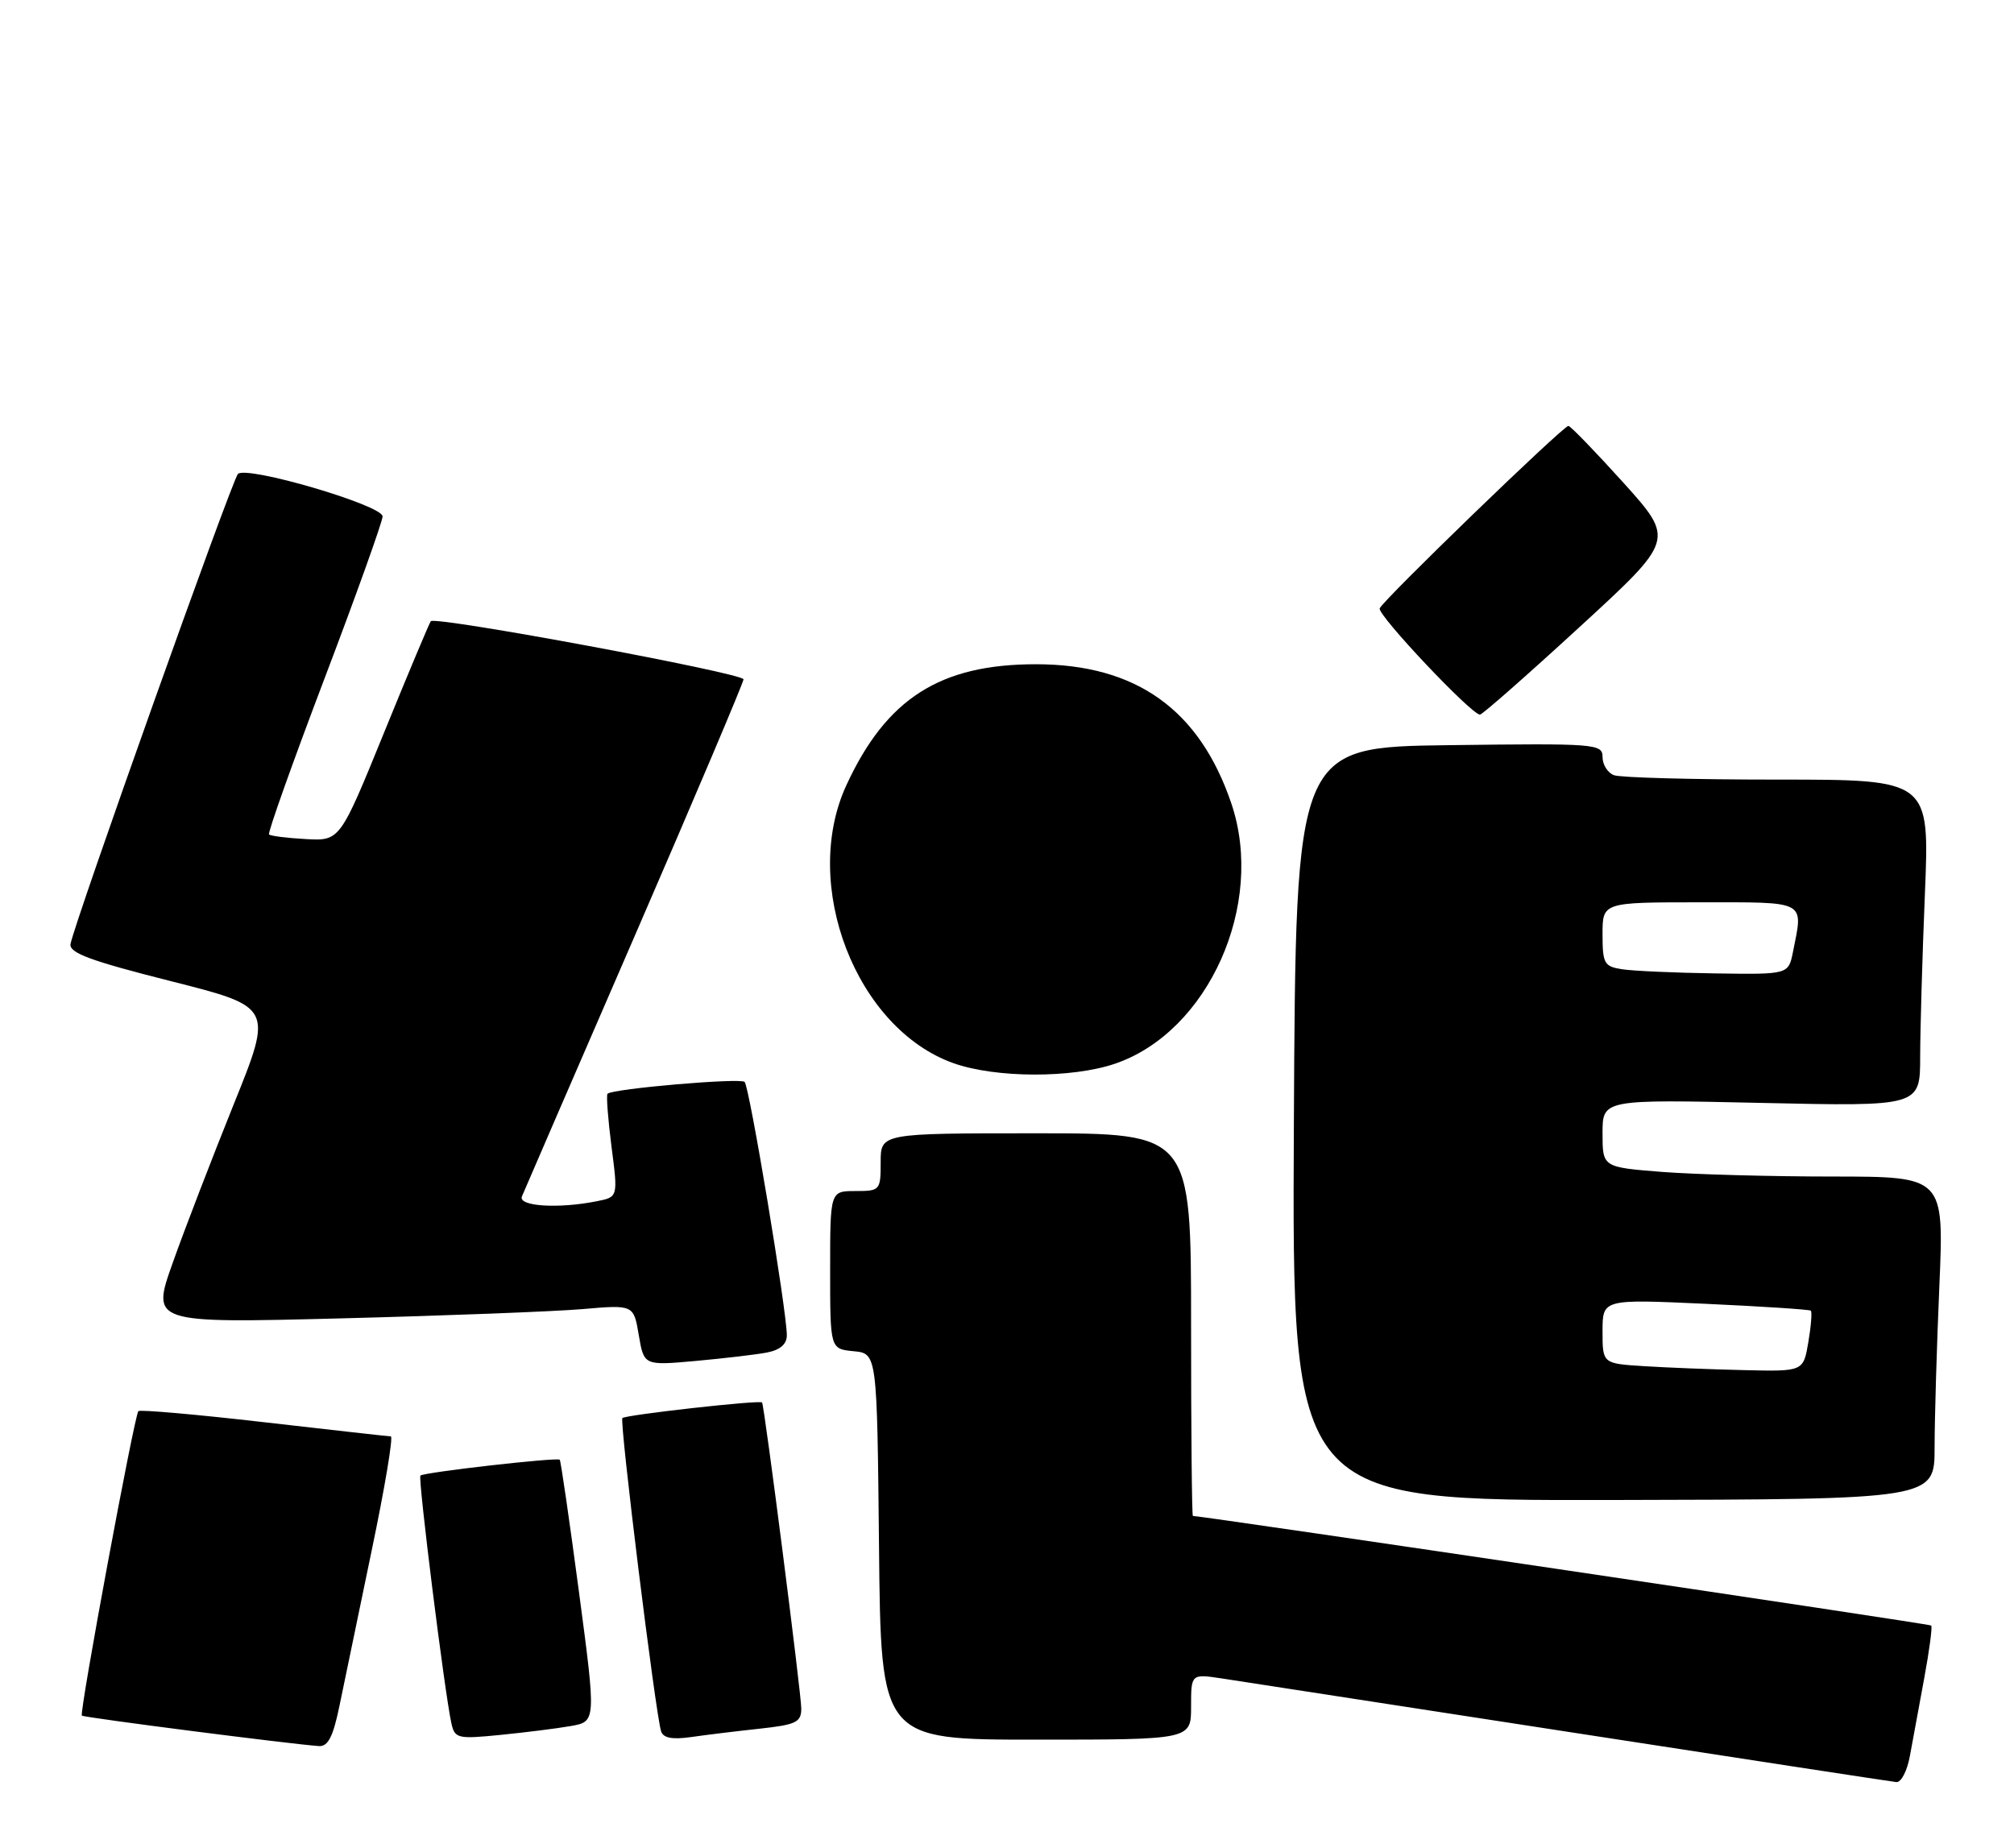 <?xml version="1.0" encoding="UTF-8" standalone="no"?>
<!DOCTYPE svg PUBLIC "-//W3C//DTD SVG 1.1//EN" "http://www.w3.org/Graphics/SVG/1.1/DTD/svg11.dtd" >
<svg xmlns="http://www.w3.org/2000/svg" xmlns:xlink="http://www.w3.org/1999/xlink" version="1.1" viewBox="0 0 279 256">
 <g >
 <path fill="currentColor"
d=" M 264.58 243.25 C 264.95 241.19 265.84 236.36 266.56 232.51 C 267.27 228.67 267.71 225.37 267.53 225.19 C 267.29 224.95 167.25 210.11 165.25 210.01 C 165.11 210.01 165.00 198.07 165.00 183.50 C 165.00 157.00 165.00 157.00 143.50 157.00 C 122.00 157.00 122.00 157.00 122.00 161.00 C 122.00 164.90 121.92 165.00 118.50 165.00 C 115.00 165.00 115.00 165.00 115.00 175.94 C 115.00 186.87 115.00 186.87 118.25 187.19 C 121.50 187.50 121.50 187.50 121.77 214.25 C 122.03 241.00 122.03 241.00 143.52 241.00 C 165.00 241.00 165.00 241.00 165.00 236.44 C 165.00 231.88 165.00 231.88 169.25 232.52 C 171.59 232.87 193.30 236.22 217.50 239.96 C 241.70 243.70 262.04 246.81 262.70 246.88 C 263.37 246.95 264.21 245.31 264.58 243.25 Z  M 47.04 236.25 C 47.69 233.09 49.70 223.41 51.50 214.75 C 53.31 206.09 54.50 198.99 54.14 198.99 C 53.79 198.98 45.87 198.09 36.55 197.02 C 27.23 195.95 19.41 195.26 19.17 195.49 C 18.62 196.04 10.96 237.29 11.34 237.67 C 11.61 237.94 40.36 241.63 44.18 241.89 C 45.45 241.97 46.15 240.59 47.04 236.25 Z  M 79.04 239.12 C 82.59 238.50 82.59 238.50 80.20 220.50 C 78.88 210.60 77.69 202.38 77.54 202.22 C 77.20 201.86 58.70 203.96 58.24 204.42 C 57.88 204.78 61.61 234.60 62.53 238.73 C 63.00 240.84 63.39 240.93 69.26 240.35 C 72.69 240.01 77.09 239.46 79.04 239.12 Z  M 105.25 239.48 C 110.30 238.93 111.00 238.59 111.00 236.68 C 111.00 234.61 105.89 194.73 105.57 194.29 C 105.30 193.92 86.67 196.00 86.22 196.45 C 85.79 196.87 90.79 237.31 91.58 239.84 C 91.88 240.78 93.13 241.01 95.75 240.64 C 97.81 240.34 102.09 239.82 105.25 239.48 Z  M 268.00 200.52 C 268.00 196.56 268.30 186.50 268.66 178.16 C 269.31 163.00 269.31 163.00 253.91 162.99 C 245.43 162.99 234.79 162.70 230.25 162.35 C 222.00 161.70 222.00 161.70 222.00 157.00 C 222.00 152.30 222.00 152.30 244.00 152.79 C 266.00 153.28 266.00 153.28 266.00 146.39 C 266.01 142.60 266.30 132.41 266.66 123.75 C 267.31 108.00 267.31 108.00 246.24 108.00 C 234.65 108.00 224.45 107.73 223.58 107.39 C 222.71 107.06 222.00 105.93 222.00 104.87 C 222.00 103.04 221.10 102.97 200.75 103.23 C 179.50 103.50 179.50 103.50 179.24 155.70 C 178.98 207.89 178.98 207.89 223.49 207.80 C 268.00 207.71 268.00 207.71 268.00 200.52 Z  M 106.25 187.37 C 108.07 187.02 109.00 186.21 109.00 184.99 C 109.00 181.62 103.82 150.51 103.15 149.88 C 102.53 149.30 84.88 150.82 84.16 151.52 C 83.97 151.70 84.22 155.00 84.71 158.84 C 85.62 165.83 85.62 165.83 82.68 166.41 C 77.37 167.48 71.74 167.12 72.30 165.75 C 72.58 165.06 79.61 148.84 87.91 129.70 C 96.21 110.56 103.00 94.54 103.00 94.11 C 103.00 93.26 60.29 85.32 59.68 86.06 C 59.48 86.30 56.56 93.25 53.20 101.50 C 47.09 116.50 47.09 116.50 42.37 116.24 C 39.77 116.10 37.48 115.81 37.27 115.60 C 37.06 115.40 40.52 105.68 44.95 94.01 C 49.38 82.35 53.00 72.23 53.00 71.54 C 53.00 69.99 34.13 64.46 32.96 65.66 C 32.13 66.51 10.27 127.90 9.77 130.78 C 9.56 132.01 12.53 133.11 23.66 135.92 C 37.82 139.50 37.82 139.50 32.37 153.00 C 29.38 160.43 25.58 170.28 23.94 174.91 C 20.95 183.31 20.95 183.31 47.22 182.64 C 61.68 182.27 76.71 181.69 80.64 181.36 C 87.78 180.74 87.78 180.74 88.49 184.96 C 89.21 189.18 89.21 189.18 96.35 188.54 C 100.28 188.18 104.74 187.66 106.25 187.37 Z  M 154.46 147.36 C 167.40 142.95 175.30 125.30 170.59 111.34 C 166.18 98.29 157.38 92.02 143.50 92.02 C 130.21 92.02 122.77 96.78 117.23 108.82 C 110.90 122.60 118.61 142.52 132.12 147.30 C 137.97 149.36 148.50 149.39 154.46 147.36 Z  M 218.80 86.88 C 232.00 74.77 232.00 74.77 224.90 66.88 C 220.99 62.55 217.55 59.00 217.27 59.00 C 216.54 59.00 191.58 83.14 191.13 84.28 C 190.78 85.17 203.83 99.00 205.02 99.00 C 205.34 99.00 211.54 93.55 218.80 86.88 Z  M 227.75 189.26 C 222.00 188.90 222.00 188.90 222.00 184.44 C 222.00 179.97 222.00 179.97 236.25 180.62 C 244.09 180.98 250.66 181.41 250.85 181.57 C 251.04 181.73 250.89 183.70 250.51 185.93 C 249.82 190.00 249.82 190.00 241.66 189.81 C 237.17 189.71 230.91 189.46 227.75 189.26 Z  M 224.75 134.28 C 222.23 133.90 222.00 133.50 222.00 129.43 C 222.00 125.00 222.00 125.00 235.50 125.00 C 250.45 125.00 249.82 124.66 248.38 131.88 C 247.75 135.00 247.75 135.00 237.62 134.85 C 232.06 134.77 226.26 134.51 224.75 134.28 Z "/>
</g>
</svg>